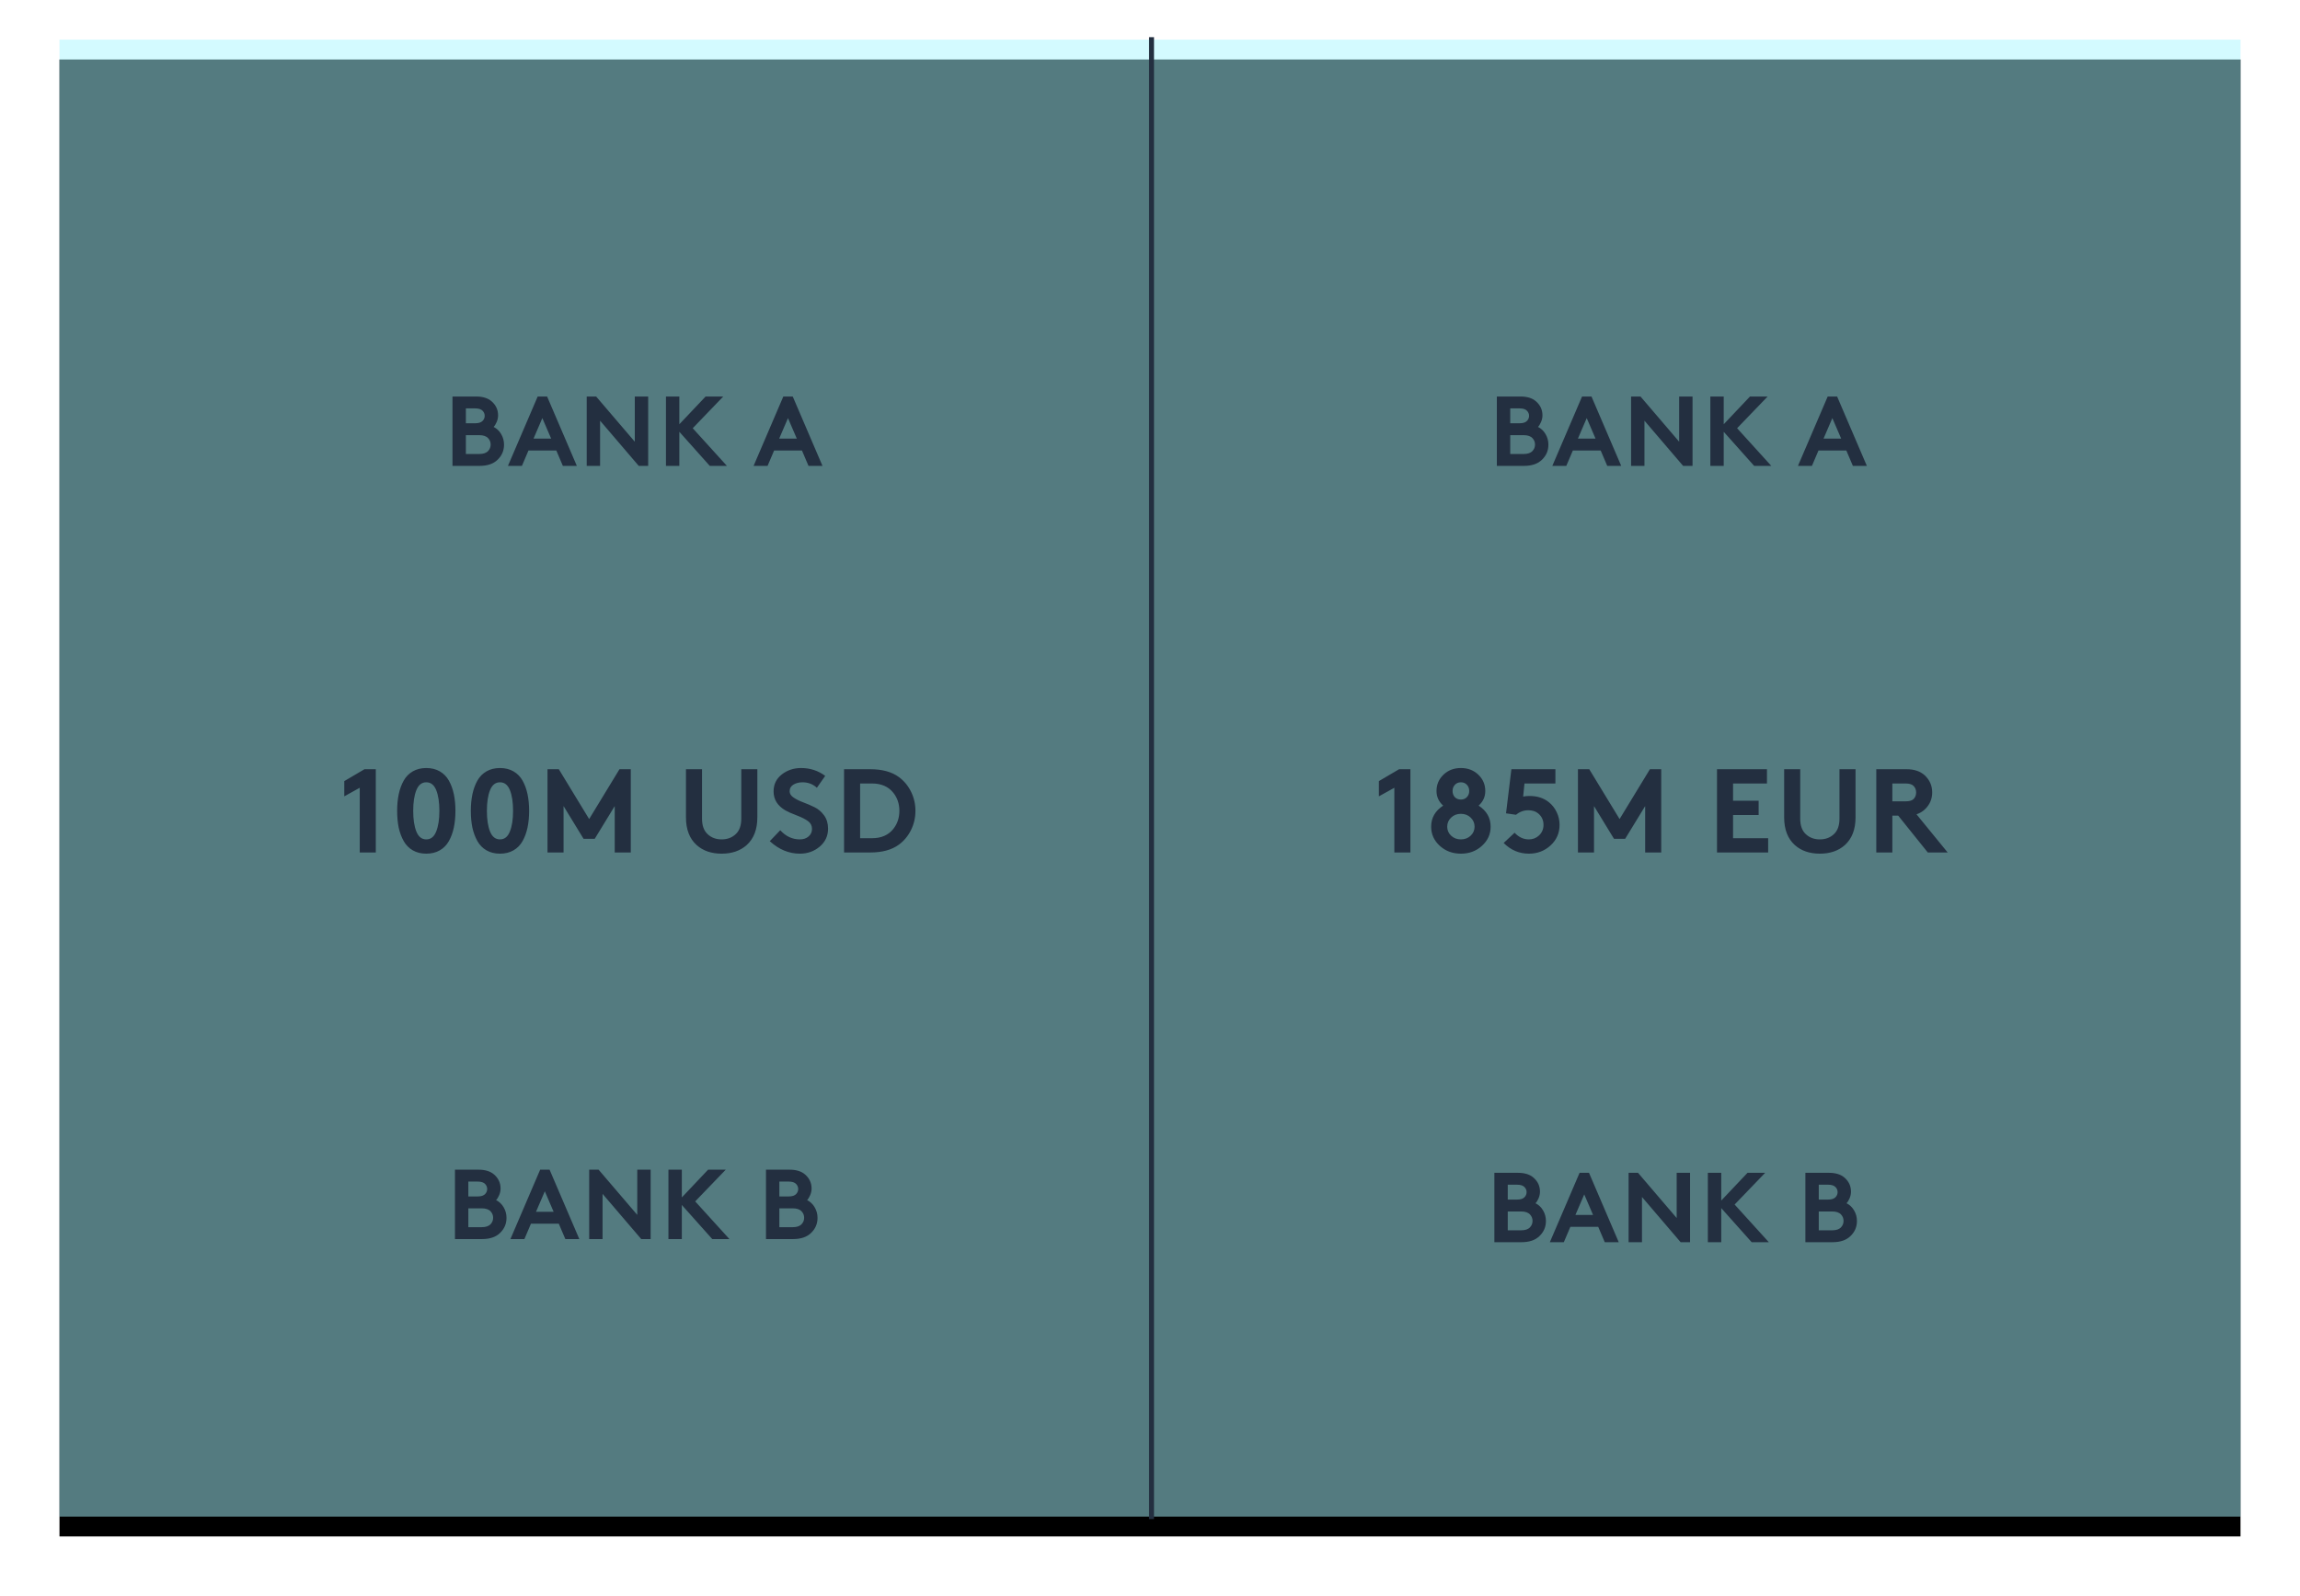 <?xml version="1.0" encoding="UTF-8"?>
<svg width="232px" height="161px" viewBox="0 0 232 161" version="1.1" xmlns="http://www.w3.org/2000/svg" xmlns:xlink="http://www.w3.org/1999/xlink">
    <title>Group 15</title>
    <defs>
        <rect id="path-1" x="110" y="0" width="110" height="149"></rect>
        <filter x="-9.1%" y="-5.4%" width="118.2%" height="113.4%" filterUnits="objectBoundingBox" id="filter-2">
            <feOffset dx="0" dy="2" in="SourceAlpha" result="shadowOffsetOuter1"></feOffset>
            <feGaussianBlur stdDeviation="3" in="shadowOffsetOuter1" result="shadowBlurOuter1"></feGaussianBlur>
            <feComposite in="shadowBlurOuter1" in2="SourceAlpha" operator="out" result="shadowBlurOuter1"></feComposite>
            <feColorMatrix values="0 0 0 0 0   0 0 0 0 0   0 0 0 0 0  0 0 0 0.5 0" type="matrix" in="shadowBlurOuter1"></feColorMatrix>
        </filter>
        <rect id="path-3" x="0" y="0" width="110" height="149"></rect>
        <filter x="-9.1%" y="-5.4%" width="118.2%" height="113.4%" filterUnits="objectBoundingBox" id="filter-4">
            <feOffset dx="0" dy="2" in="SourceAlpha" result="shadowOffsetOuter1"></feOffset>
            <feGaussianBlur stdDeviation="3" in="shadowOffsetOuter1" result="shadowBlurOuter1"></feGaussianBlur>
            <feComposite in="shadowBlurOuter1" in2="SourceAlpha" operator="out" result="shadowBlurOuter1"></feComposite>
            <feColorMatrix values="0 0 0 0 0   0 0 0 0 0   0 0 0 0 0  0 0 0 0.5 0" type="matrix" in="shadowBlurOuter1"></feColorMatrix>
        </filter>
    </defs>
    <g id="Page-1" stroke="none" stroke-width="1" fill="none" fill-rule="evenodd">
        <g id="UC-1-Slide-19" transform="translate(-558, -324)">
            <g id="Group-10" transform="translate(564, 328)">
                <g id="Rectangle">
                    <use fill="black" fill-opacity="1" filter="url(#filter-2)" xlink:href="#path-1"></use>
                    <use fill-opacity="0.502" fill="#A7F6FF" fill-rule="evenodd" xlink:href="#path-1"></use>
                </g>
                <g id="Rectangle">
                    <use fill="black" fill-opacity="1" filter="url(#filter-4)" xlink:href="#path-3"></use>
                    <use fill-opacity="0.502" fill="#A7F6FF" fill-rule="evenodd" xlink:href="#path-3"></use>
                </g>
                <path d="M42.372,43 C43.172,43 43.782,42.79 44.202,42.37 C44.628,41.957 44.842,41.453 44.842,40.86 C44.842,40.473 44.745,40.117 44.552,39.79 C44.358,39.463 44.105,39.223 43.792,39.07 C43.912,38.943 44.017,38.772 44.107,38.555 C44.197,38.338 44.242,38.12 44.242,37.9 C44.242,37.34 44.025,36.87 43.592,36.49 C43.218,36.163 42.695,36 42.022,36 L42.022,36 L39.642,36 L39.642,43 L42.372,43 Z M41.942,38.7 L40.992,38.7 L40.992,37.2 L41.942,37.2 C42.288,37.2 42.538,37.283 42.692,37.45 C42.825,37.597 42.892,37.763 42.892,37.95 C42.892,38.137 42.825,38.303 42.692,38.45 C42.538,38.617 42.288,38.7 41.942,38.7 L41.942,38.7 Z M42.342,41.8 L40.992,41.8 L40.992,39.9 L42.342,39.9 C42.755,39.9 43.055,40.003 43.242,40.21 C43.408,40.39 43.492,40.603 43.492,40.85 C43.492,41.097 43.408,41.31 43.242,41.49 C43.055,41.697 42.755,41.8 42.342,41.8 L42.342,41.8 Z M46.646,43 L47.306,41.45 L50.116,41.45 L50.776,43 L52.186,43 L49.186,36 L48.236,36 L45.236,43 L46.646,43 Z M49.596,40.25 L47.816,40.25 L48.706,38.18 L49.596,40.25 Z M54.531,43 L54.531,38.44 L58.431,43 L59.381,43 L59.381,36 L58.031,36 L58.031,40.56 L54.131,36 L53.181,36 L53.181,43 L54.531,43 Z M62.525,43 L62.525,39.56 L65.595,43 L67.325,43 L63.875,39.2 L66.955,36 L65.175,36 L62.525,38.8 L62.525,36 L61.175,36 L61.175,43 L62.525,43 Z M71.424,43 L72.084,41.45 L74.894,41.45 L75.554,43 L76.964,43 L73.964,36 L73.014,36 L70.014,43 L71.424,43 Z M74.374,40.25 L72.594,40.25 L73.484,38.18 L74.374,40.25 Z" id="BANKA" fill="#232F40" fill-rule="nonzero"></path>
                <path d="M42.622,121 C43.422,121 44.032,120.79 44.452,120.37 C44.878,119.957 45.092,119.453 45.092,118.86 C45.092,118.473 44.995,118.117 44.802,117.79 C44.608,117.463 44.355,117.223 44.042,117.07 C44.162,116.943 44.267,116.772 44.357,116.555 C44.447,116.338 44.492,116.12 44.492,115.9 C44.492,115.34 44.275,114.87 43.842,114.49 C43.468,114.163 42.945,114 42.272,114 L42.272,114 L39.892,114 L39.892,121 L42.622,121 Z M42.192,116.7 L41.242,116.7 L41.242,115.2 L42.192,115.2 C42.538,115.2 42.788,115.283 42.942,115.45 C43.075,115.597 43.142,115.763 43.142,115.95 C43.142,116.137 43.075,116.303 42.942,116.45 C42.788,116.617 42.538,116.7 42.192,116.7 L42.192,116.7 Z M42.592,119.8 L41.242,119.8 L41.242,117.9 L42.592,117.9 C43.005,117.9 43.305,118.003 43.492,118.21 C43.658,118.39 43.742,118.603 43.742,118.85 C43.742,119.097 43.658,119.31 43.492,119.49 C43.305,119.697 43.005,119.8 42.592,119.8 L42.592,119.8 Z M46.896,121 L47.556,119.45 L50.366,119.45 L51.026,121 L52.436,121 L49.436,114 L48.486,114 L45.486,121 L46.896,121 Z M49.846,118.25 L48.066,118.25 L48.956,116.18 L49.846,118.25 Z M54.781,121 L54.781,116.44 L58.681,121 L59.631,121 L59.631,114 L58.281,114 L58.281,118.56 L54.381,114 L53.431,114 L53.431,121 L54.781,121 Z M62.775,121 L62.775,117.56 L65.845,121 L67.575,121 L64.125,117.2 L67.205,114 L65.425,114 L62.775,116.8 L62.775,114 L61.425,114 L61.425,121 L62.775,121 Z M73.994,121 C74.794,121 75.404,120.79 75.824,120.37 C76.251,119.957 76.464,119.453 76.464,118.86 C76.464,118.473 76.367,118.117 76.174,117.79 C75.981,117.463 75.727,117.223 75.414,117.07 C75.534,116.943 75.639,116.772 75.729,116.555 C75.819,116.338 75.864,116.12 75.864,115.9 C75.864,115.34 75.647,114.87 75.214,114.49 C74.841,114.163 74.317,114 73.644,114 L73.644,114 L71.264,114 L71.264,121 L73.994,121 Z M73.564,116.7 L72.614,116.7 L72.614,115.2 L73.564,115.2 C73.911,115.2 74.161,115.283 74.314,115.45 C74.447,115.597 74.514,115.763 74.514,115.95 C74.514,116.137 74.447,116.303 74.314,116.45 C74.161,116.617 73.911,116.7 73.564,116.7 L73.564,116.7 Z M73.964,119.8 L72.614,119.8 L72.614,117.9 L73.964,117.9 C74.377,117.9 74.677,118.003 74.864,118.21 C75.031,118.39 75.114,118.603 75.114,118.85 C75.114,119.097 75.031,119.31 74.864,119.49 C74.677,119.697 74.377,119.8 73.964,119.8 L73.964,119.8 Z" id="BANKB" fill="#232F40" fill-rule="nonzero"></path>
                <path d="M147.717,43 C148.517,43 149.127,42.79 149.547,42.37 C149.974,41.957 150.187,41.453 150.187,40.86 C150.187,40.473 150.091,40.117 149.897,39.79 C149.704,39.463 149.451,39.223 149.137,39.07 C149.257,38.943 149.362,38.772 149.452,38.555 C149.542,38.338 149.587,38.12 149.587,37.9 C149.587,37.34 149.371,36.87 148.937,36.49 C148.564,36.163 148.041,36 147.367,36 L147.367,36 L144.987,36 L144.987,43 L147.717,43 Z M147.287,38.7 L146.337,38.7 L146.337,37.2 L147.287,37.2 C147.634,37.2 147.884,37.283 148.037,37.45 C148.171,37.597 148.237,37.763 148.237,37.95 C148.237,38.137 148.171,38.303 148.037,38.45 C147.884,38.617 147.634,38.7 147.287,38.7 L147.287,38.7 Z M147.687,41.8 L146.337,41.8 L146.337,39.9 L147.687,39.9 C148.101,39.9 148.401,40.003 148.587,40.21 C148.754,40.39 148.837,40.603 148.837,40.85 C148.837,41.097 148.754,41.31 148.587,41.49 C148.401,41.697 148.101,41.8 147.687,41.8 L147.687,41.8 Z M151.992,43 L152.652,41.45 L155.462,41.45 L156.122,43 L157.532,43 L154.532,36 L153.582,36 L150.582,43 L151.992,43 Z M154.942,40.25 L153.162,40.25 L154.052,38.18 L154.942,40.25 Z M159.876,43 L159.876,38.44 L163.776,43 L164.726,43 L164.726,36 L163.376,36 L163.376,40.56 L159.476,36 L158.526,36 L158.526,43 L159.876,43 Z M167.871,43 L167.871,39.56 L170.941,43 L172.671,43 L169.221,39.2 L172.301,36 L170.521,36 L167.871,38.8 L167.871,36 L166.521,36 L166.521,43 L167.871,43 Z M176.769,43 L177.429,41.45 L180.239,41.45 L180.899,43 L182.309,43 L179.309,36 L178.359,36 L175.359,43 L176.769,43 Z M179.719,40.25 L177.939,40.25 L178.829,38.18 L179.719,40.25 Z" id="BANKA" fill="#232F40" fill-rule="nonzero"></path>
                <path d="M147.467,121.316 C148.267,121.316 148.877,121.106 149.297,120.686 C149.724,120.273 149.937,119.77 149.937,119.176 C149.937,118.79 149.841,118.433 149.647,118.106 C149.454,117.78 149.201,117.54 148.887,117.386 C149.007,117.26 149.112,117.088 149.202,116.871 C149.292,116.655 149.337,116.436 149.337,116.216 C149.337,115.656 149.121,115.186 148.687,114.806 C148.314,114.48 147.791,114.316 147.117,114.316 L147.117,114.316 L144.737,114.316 L144.737,121.316 L147.467,121.316 Z M147.037,117.016 L146.087,117.016 L146.087,115.516 L147.037,115.516 C147.384,115.516 147.634,115.6 147.787,115.766 C147.921,115.913 147.987,116.08 147.987,116.266 C147.987,116.453 147.921,116.62 147.787,116.766 C147.634,116.933 147.384,117.016 147.037,117.016 L147.037,117.016 Z M147.437,120.116 L146.087,120.116 L146.087,118.216 L147.437,118.216 C147.851,118.216 148.151,118.32 148.337,118.526 C148.504,118.706 148.587,118.92 148.587,119.166 C148.587,119.413 148.504,119.626 148.337,119.806 C148.151,120.013 147.851,120.116 147.437,120.116 L147.437,120.116 Z M151.742,121.316 L152.402,119.766 L155.212,119.766 L155.872,121.316 L157.282,121.316 L154.282,114.316 L153.332,114.316 L150.332,121.316 L151.742,121.316 Z M154.692,118.566 L152.912,118.566 L153.802,116.496 L154.692,118.566 Z M159.626,121.316 L159.626,116.756 L163.526,121.316 L164.476,121.316 L164.476,114.316 L163.126,114.316 L163.126,118.876 L159.226,114.316 L158.276,114.316 L158.276,121.316 L159.626,121.316 Z M167.621,121.316 L167.621,117.876 L170.691,121.316 L172.421,121.316 L168.971,117.516 L172.051,114.316 L170.271,114.316 L167.621,117.116 L167.621,114.316 L166.271,114.316 L166.271,121.316 L167.621,121.316 Z M178.839,121.316 C179.639,121.316 180.249,121.106 180.669,120.686 C181.096,120.273 181.309,119.77 181.309,119.176 C181.309,118.79 181.213,118.433 181.019,118.106 C180.826,117.78 180.573,117.54 180.259,117.386 C180.379,117.26 180.484,117.088 180.574,116.871 C180.664,116.655 180.709,116.436 180.709,116.216 C180.709,115.656 180.493,115.186 180.059,114.806 C179.686,114.48 179.163,114.316 178.489,114.316 L178.489,114.316 L176.109,114.316 L176.109,121.316 L178.839,121.316 Z M178.409,117.016 L177.459,117.016 L177.459,115.516 L178.409,115.516 C178.756,115.516 179.006,115.6 179.159,115.766 C179.293,115.913 179.359,116.08 179.359,116.266 C179.359,116.453 179.293,116.62 179.159,116.766 C179.006,116.933 178.756,117.016 178.409,117.016 L178.409,117.016 Z M178.809,120.116 L177.459,120.116 L177.459,118.216 L178.809,118.216 C179.223,118.216 179.523,118.32 179.709,118.526 C179.876,118.706 179.959,118.92 179.959,119.166 C179.959,119.413 179.876,119.626 179.709,119.806 C179.523,120.013 179.223,120.116 178.809,120.116 L178.809,120.116 Z" id="BANKB" fill="#232F40" fill-rule="nonzero"></path>
                <path d="M31.907,82 L31.907,73.6 L30.767,73.6 L28.727,74.8 L28.727,76.336 L30.287,75.472 L30.287,82 L31.907,82 Z M37,82.12 C37.52,82.12 37.974,82.008 38.362,81.784 C38.75,81.56 39.056,81.248 39.28,80.848 C39.504,80.448 39.67,79.994 39.778,79.486 C39.886,78.978 39.94,78.416 39.94,77.8 C39.94,77.184 39.886,76.622 39.778,76.114 C39.67,75.606 39.504,75.152 39.28,74.752 C39.056,74.352 38.75,74.04 38.362,73.816 C37.974,73.592 37.52,73.48 37,73.48 C36.48,73.48 36.026,73.592 35.638,73.816 C35.25,74.04 34.944,74.352 34.72,74.752 C34.496,75.152 34.33,75.606 34.222,76.114 C34.114,76.622 34.06,77.184 34.06,77.8 C34.06,78.416 34.112,78.98 34.216,79.492 C34.328,79.996 34.496,80.448 34.72,80.848 C34.944,81.248 35.25,81.56 35.638,81.784 C36.026,82.008 36.48,82.12 37,82.12 Z M37,80.68 C36.544,80.68 36.21,80.416 35.998,79.888 C35.786,79.36 35.68,78.664 35.68,77.8 C35.68,76.936 35.786,76.24 35.998,75.712 C36.21,75.184 36.544,74.92 37,74.92 C37.456,74.92 37.79,75.184 38.002,75.712 C38.214,76.24 38.32,76.936 38.32,77.8 C38.32,78.664 38.212,79.36 37.996,79.888 C37.788,80.416 37.456,80.68 37,80.68 Z M44.433,82.12 C44.953,82.12 45.407,82.008 45.795,81.784 C46.183,81.56 46.489,81.248 46.713,80.848 C46.937,80.448 47.103,79.994 47.211,79.486 C47.319,78.978 47.373,78.416 47.373,77.8 C47.373,77.184 47.319,76.622 47.211,76.114 C47.103,75.606 46.937,75.152 46.713,74.752 C46.489,74.352 46.183,74.04 45.795,73.816 C45.407,73.592 44.953,73.48 44.433,73.48 C43.913,73.48 43.459,73.592 43.071,73.816 C42.683,74.04 42.377,74.352 42.153,74.752 C41.929,75.152 41.763,75.606 41.655,76.114 C41.547,76.622 41.493,77.184 41.493,77.8 C41.493,78.416 41.545,78.98 41.649,79.492 C41.761,79.996 41.929,80.448 42.153,80.848 C42.377,81.248 42.683,81.56 43.071,81.784 C43.459,82.008 43.913,82.12 44.433,82.12 Z M44.433,80.68 C43.977,80.68 43.643,80.416 43.431,79.888 C43.219,79.36 43.113,78.664 43.113,77.8 C43.113,76.936 43.219,76.24 43.431,75.712 C43.643,75.184 43.977,74.92 44.433,74.92 C44.889,74.92 45.223,75.184 45.435,75.712 C45.647,76.24 45.753,76.936 45.753,77.8 C45.753,78.664 45.645,79.36 45.429,79.888 C45.221,80.416 44.889,80.68 44.433,80.68 Z M50.847,82 L50.847,77.32 L52.863,80.62 L53.991,80.62 L56.007,77.32 L56.007,82 L57.627,82 L57.627,73.6 L56.487,73.6 L53.427,78.628 L50.367,73.6 L49.227,73.6 L49.227,82 L50.847,82 Z M66.793,82.12 C67.825,82.12 68.665,81.832 69.313,81.256 C70.033,80.608 70.393,79.676 70.393,78.46 L70.393,78.46 L70.393,73.6 L68.773,73.6 L68.773,78.58 C68.773,79.276 68.589,79.796 68.221,80.14 C67.845,80.5 67.369,80.68 66.793,80.68 C66.217,80.68 65.741,80.5 65.365,80.14 C64.997,79.796 64.813,79.276 64.813,78.58 L64.813,78.58 L64.813,73.6 L63.193,73.6 L63.193,78.46 C63.193,79.676 63.553,80.608 64.273,81.256 C64.921,81.832 65.761,82.12 66.793,82.12 Z M74.683,82.12 C75.459,82.12 76.127,81.882 76.687,81.406 C77.247,80.93 77.527,80.328 77.527,79.6 C77.527,79.072 77.393,78.624 77.125,78.256 C76.857,77.888 76.533,77.612 76.153,77.428 C75.773,77.244 75.395,77.082 75.019,76.942 C74.643,76.802 74.321,76.642 74.053,76.462 C73.785,76.282 73.651,76.072 73.651,75.832 C73.651,75.528 73.781,75.3 74.041,75.148 C74.301,74.996 74.603,74.92 74.947,74.92 C75.515,74.92 75.999,75.104 76.399,75.472 L76.399,75.472 L77.239,74.272 C76.527,73.744 75.715,73.48 74.803,73.48 C74.059,73.48 73.411,73.696 72.859,74.128 C72.307,74.56 72.031,75.132 72.031,75.844 C72.031,76.652 72.427,77.288 73.219,77.752 C73.451,77.888 73.829,78.056 74.353,78.256 C74.877,78.456 75.267,78.654 75.523,78.85 C75.779,79.046 75.907,79.304 75.907,79.624 C75.907,79.928 75.793,80.18 75.565,80.38 C75.337,80.58 75.043,80.68 74.683,80.68 C73.923,80.68 73.263,80.372 72.703,79.756 L72.703,79.756 L71.647,80.86 C72.567,81.7 73.579,82.12 74.683,82.12 Z M81.78,82 C82.988,82 83.952,81.736 84.672,81.208 C85.192,80.824 85.6,80.332 85.896,79.732 C86.192,79.132 86.34,78.488 86.34,77.8 C86.34,77.112 86.192,76.468 85.896,75.868 C85.6,75.268 85.192,74.776 84.672,74.392 C83.952,73.864 82.988,73.6 81.78,73.6 L81.78,73.6 L79.14,73.6 L79.14,82 L81.78,82 Z M81.96,80.56 L80.76,80.56 L80.76,75.04 L81.96,75.04 C82.896,75.04 83.612,75.352 84.108,75.976 C84.516,76.488 84.72,77.096 84.72,77.8 C84.72,78.504 84.516,79.112 84.108,79.624 C83.612,80.248 82.896,80.56 81.96,80.56 L81.96,80.56 Z" id="100MUSD" fill="#232F40" fill-rule="nonzero"></path>
                <line x1="110.154" y1="0" x2="110.154" y2="149" id="Line" stroke="#232F40" stroke-width="0.5" stroke-linecap="square"></line>
                <path d="M136.267,82 L136.267,73.6 L135.127,73.6 L133.087,74.8 L133.087,76.336 L134.647,75.472 L134.647,82 L136.267,82 Z M141.36,82.12 C142.2,82.12 142.908,81.856 143.484,81.328 C144.068,80.8 144.36,80.156 144.36,79.396 C144.36,78.508 143.956,77.8 143.148,77.272 C143.596,76.872 143.82,76.38 143.82,75.796 C143.82,75.148 143.586,74.6 143.118,74.152 C142.65,73.704 142.064,73.48 141.36,73.48 C140.656,73.48 140.07,73.704 139.602,74.152 C139.134,74.6 138.9,75.148 138.9,75.796 C138.9,76.38 139.124,76.872 139.572,77.272 C138.764,77.8 138.36,78.508 138.36,79.396 C138.36,80.156 138.65,80.8 139.23,81.328 C139.81,81.856 140.52,82.12 141.36,82.12 Z M141.36,76.66 C141.112,76.66 140.908,76.58 140.748,76.42 C140.596,76.252 140.52,76.044 140.52,75.796 C140.52,75.548 140.598,75.34 140.754,75.172 C140.91,75.004 141.112,74.92 141.36,74.92 C141.608,74.92 141.81,75.004 141.966,75.172 C142.122,75.34 142.2,75.548 142.2,75.796 C142.2,76.044 142.122,76.25 141.966,76.414 C141.81,76.578 141.608,76.66 141.36,76.66 Z M141.36,80.68 C140.968,80.68 140.64,80.556 140.376,80.308 C140.112,80.06 139.98,79.756 139.98,79.396 C139.98,79.036 140.112,78.73 140.376,78.478 C140.64,78.226 140.968,78.1 141.36,78.1 C141.752,78.1 142.08,78.226 142.344,78.478 C142.608,78.73 142.74,79.036 142.74,79.396 C142.74,79.756 142.608,80.06 142.344,80.308 C142.08,80.556 141.752,80.68 141.36,80.68 Z M148.217,82.12 C149.073,82.12 149.803,81.842 150.407,81.286 C151.011,80.73 151.313,80.04 151.313,79.216 C151.313,78.768 151.217,78.342 151.025,77.938 C150.833,77.534 150.573,77.2 150.245,76.936 C149.725,76.512 149.073,76.3 148.289,76.3 C148.041,76.3 147.825,76.32 147.641,76.36 L147.641,76.36 L147.773,75.04 L150.893,75.04 L150.893,73.6 L146.453,73.6 L145.913,78.052 L146.921,78.196 C147.289,77.892 147.701,77.74 148.157,77.74 C148.581,77.74 148.921,77.852 149.177,78.076 C149.521,78.372 149.693,78.752 149.693,79.216 C149.693,79.648 149.537,80.008 149.225,80.296 C148.945,80.552 148.609,80.68 148.217,80.68 C147.673,80.68 147.193,80.456 146.777,80.008 L146.777,80.008 L145.673,81.04 C146.393,81.76 147.241,82.12 148.217,82.12 Z M154.787,82 L154.787,77.32 L156.803,80.62 L157.931,80.62 L159.947,77.32 L159.947,82 L161.567,82 L161.567,73.6 L160.427,73.6 L157.367,78.628 L154.307,73.6 L153.167,73.6 L153.167,82 L154.787,82 Z M172.353,82 L172.353,80.56 L168.813,80.56 L168.813,78.22 L171.393,78.22 L171.393,76.78 L168.813,76.78 L168.813,75.04 L172.233,75.04 L172.233,73.6 L167.193,73.6 L167.193,82 L172.353,82 Z M177.567,82.12 C178.599,82.12 179.439,81.832 180.087,81.256 C180.807,80.608 181.167,79.676 181.167,78.46 L181.167,78.46 L181.167,73.6 L179.547,73.6 L179.547,78.58 C179.547,79.276 179.363,79.796 178.995,80.14 C178.619,80.5 178.143,80.68 177.567,80.68 C176.991,80.68 176.515,80.5 176.139,80.14 C175.771,79.796 175.587,79.276 175.587,78.58 L175.587,78.58 L175.587,73.6 L173.967,73.6 L173.967,78.46 C173.967,79.676 174.327,80.608 175.047,81.256 C175.695,81.832 176.535,82.12 177.567,82.12 Z M184.88,82 L184.88,78.28 L185.468,78.28 L188.456,82 L190.46,82 L187.316,78.148 C187.636,78.044 187.916,77.88 188.156,77.656 C188.652,77.184 188.9,76.612 188.9,75.94 C188.9,75.268 188.652,74.696 188.156,74.224 C187.7,73.808 187.088,73.6 186.32,73.6 L186.32,73.6 L183.26,73.6 L183.26,82 L184.88,82 Z M186.224,76.84 L184.88,76.84 L184.88,75.04 L186.224,75.04 C186.608,75.04 186.88,75.128 187.04,75.304 C187.2,75.48 187.28,75.696 187.28,75.952 C187.28,76.2 187.2,76.412 187.04,76.588 C186.888,76.756 186.616,76.84 186.224,76.84 L186.224,76.84 Z" id="185MEUR" fill="#232F40" fill-rule="nonzero"></path>
            </g>
        </g>
    </g>
</svg>